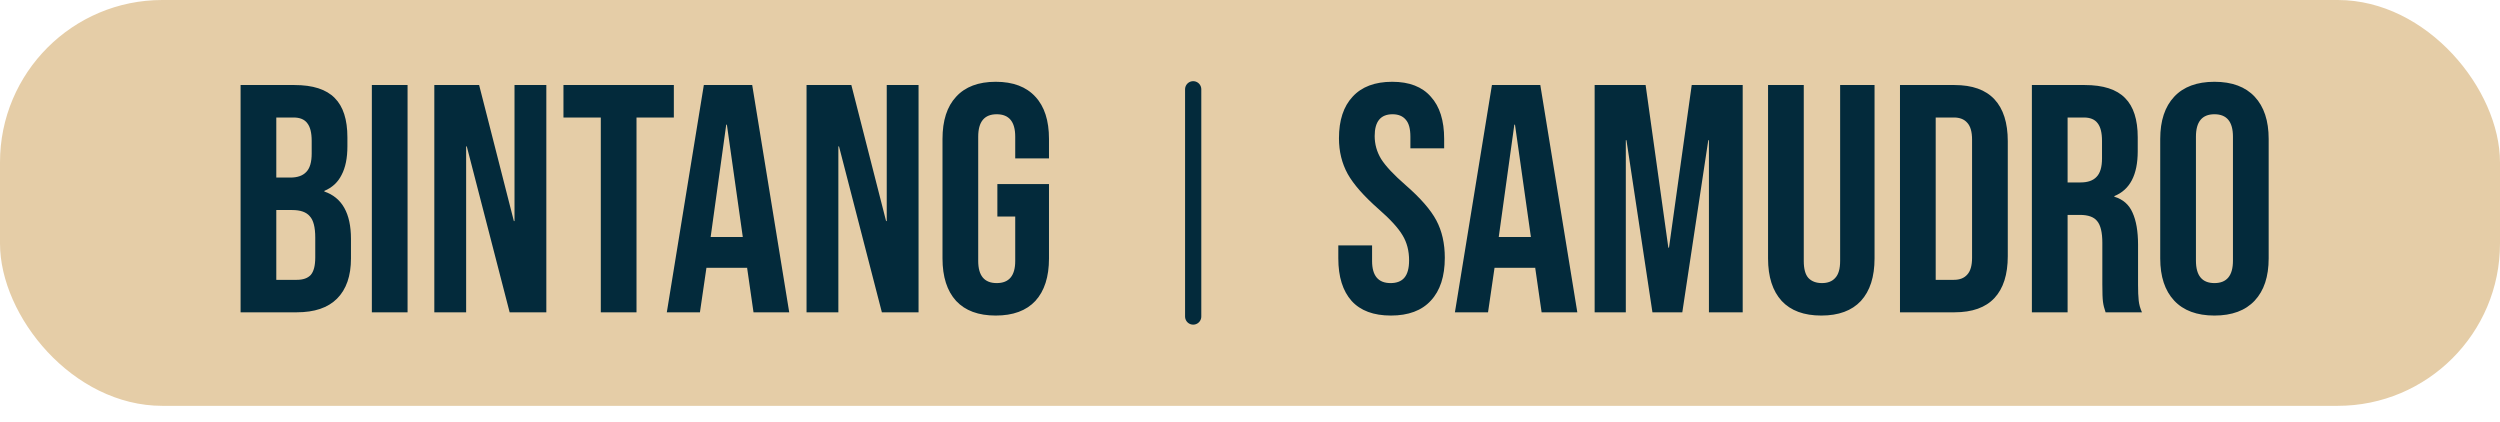 <svg width="154" height="26" viewBox="0 0 154 26" fill="none" xmlns="http://www.w3.org/2000/svg">
<rect width="154" height="25" rx="10" fill="#E5CDA7"/>
<path d="M14.82 5.238H18.14C19.273 5.238 20.1 5.505 20.62 6.038C21.14 6.558 21.4 7.365 21.4 8.458V9.018C21.4 9.738 21.28 10.325 21.04 10.778C20.813 11.231 20.46 11.558 19.98 11.758V11.798C21.073 12.171 21.62 13.145 21.62 14.718V15.918C21.62 16.998 21.333 17.825 20.76 18.398C20.2 18.958 19.373 19.238 18.28 19.238H14.82V5.238ZM17.88 10.938C18.32 10.938 18.647 10.825 18.86 10.598C19.087 10.371 19.2 9.991 19.2 9.458V8.678C19.2 8.171 19.107 7.805 18.92 7.578C18.747 7.351 18.467 7.238 18.08 7.238H17.02V10.938H17.88ZM18.28 17.238C18.667 17.238 18.953 17.138 19.14 16.938C19.327 16.725 19.42 16.365 19.42 15.858V14.638C19.42 13.998 19.307 13.558 19.08 13.318C18.867 13.065 18.507 12.938 18 12.938H17.02V17.238H18.28ZM22.906 5.238H25.106V19.238H22.906V5.238ZM26.754 5.238H29.514L31.654 13.618H31.694V5.238H33.654V19.238H31.394L28.754 9.018H28.714V19.238H26.754V5.238ZM37.009 7.238H34.709V5.238H41.509V7.238H39.209V19.238H37.009V7.238ZM43.356 5.238H46.336L48.616 19.238H46.416L46.016 16.458V16.498H43.516L43.116 19.238H41.076L43.356 5.238ZM45.756 14.598L44.776 7.678H44.736L43.776 14.598H45.756ZM49.683 5.238H52.443L54.583 13.618H54.623V5.238H56.583V19.238H54.323L51.683 9.018H51.643V19.238H49.683V5.238ZM61.338 19.438C60.272 19.438 59.458 19.138 58.898 18.538C58.338 17.925 58.058 17.051 58.058 15.918V8.558C58.058 7.425 58.338 6.558 58.898 5.958C59.458 5.345 60.272 5.038 61.338 5.038C62.405 5.038 63.218 5.345 63.778 5.958C64.338 6.558 64.618 7.425 64.618 8.558V9.758H62.538V8.418C62.538 7.498 62.158 7.038 61.398 7.038C60.638 7.038 60.258 7.498 60.258 8.418V16.078C60.258 16.985 60.638 17.438 61.398 17.438C62.158 17.438 62.538 16.985 62.538 16.078V13.338H61.438V11.338H64.618V15.918C64.618 17.051 64.338 17.925 63.778 18.538C63.218 19.138 62.405 19.438 61.338 19.438Z" fill="#032A3B"/>
<path d="M85.68 19.438C84.613 19.438 83.807 19.138 83.26 18.538C82.713 17.925 82.44 17.051 82.44 15.918V15.118H84.52V16.078C84.52 16.985 84.9 17.438 85.66 17.438C86.033 17.438 86.313 17.331 86.5 17.118C86.7 16.891 86.8 16.531 86.8 16.038C86.8 15.451 86.667 14.938 86.4 14.498C86.133 14.045 85.64 13.505 84.92 12.878C84.013 12.078 83.38 11.358 83.02 10.718C82.66 10.065 82.48 9.331 82.48 8.518C82.48 7.411 82.76 6.558 83.32 5.958C83.88 5.345 84.693 5.038 85.76 5.038C86.813 5.038 87.607 5.345 88.14 5.958C88.687 6.558 88.96 7.425 88.96 8.558V9.138H86.88V8.418C86.88 7.938 86.787 7.591 86.6 7.378C86.413 7.151 86.14 7.038 85.78 7.038C85.047 7.038 84.68 7.485 84.68 8.378C84.68 8.885 84.813 9.358 85.08 9.798C85.36 10.238 85.86 10.771 86.58 11.398C87.5 12.198 88.133 12.925 88.48 13.578C88.827 14.231 89 14.998 89 15.878C89 17.025 88.713 17.905 88.14 18.518C87.58 19.131 86.76 19.438 85.68 19.438ZM91.903 5.238H94.883L97.163 19.238H94.963L94.563 16.458V16.498H92.063L91.663 19.238H89.623L91.903 5.238ZM94.303 14.598L93.323 7.678H93.283L92.323 14.598H94.303ZM98.23 5.238H101.37L102.77 15.258H102.81L104.21 5.238H107.35V19.238H105.27V8.638H105.23L103.63 19.238H101.79L100.19 8.638H100.15V19.238H98.23V5.238ZM112.192 19.438C111.125 19.438 110.312 19.138 109.752 18.538C109.192 17.925 108.912 17.051 108.912 15.918V5.238H111.112V16.078C111.112 16.558 111.205 16.905 111.392 17.118C111.592 17.331 111.872 17.438 112.232 17.438C112.592 17.438 112.865 17.331 113.052 17.118C113.252 16.905 113.352 16.558 113.352 16.078V5.238H115.472V15.918C115.472 17.051 115.192 17.925 114.632 18.538C114.072 19.138 113.259 19.438 112.192 19.438ZM117.039 5.238H120.399C121.492 5.238 122.312 5.531 122.859 6.118C123.405 6.705 123.679 7.565 123.679 8.698V15.778C123.679 16.911 123.405 17.771 122.859 18.358C122.312 18.945 121.492 19.238 120.399 19.238H117.039V5.238ZM120.359 17.238C120.719 17.238 120.992 17.131 121.179 16.918C121.379 16.705 121.479 16.358 121.479 15.878V8.598C121.479 8.118 121.379 7.771 121.179 7.558C120.992 7.345 120.719 7.238 120.359 7.238H119.239V17.238H120.359ZM125.164 5.238H128.424C129.557 5.238 130.384 5.505 130.904 6.038C131.424 6.558 131.684 7.365 131.684 8.458V9.318C131.684 10.771 131.204 11.691 130.244 12.078V12.118C130.777 12.278 131.15 12.605 131.364 13.098C131.59 13.591 131.704 14.251 131.704 15.078V17.538C131.704 17.938 131.717 18.265 131.744 18.518C131.77 18.758 131.837 18.998 131.944 19.238H129.704C129.624 19.011 129.57 18.798 129.544 18.598C129.517 18.398 129.504 18.038 129.504 17.518V14.958C129.504 14.318 129.397 13.871 129.184 13.618C128.984 13.365 128.63 13.238 128.124 13.238H127.364V19.238H125.164V5.238ZM128.164 11.238C128.604 11.238 128.93 11.125 129.144 10.898C129.37 10.671 129.484 10.291 129.484 9.758V8.678C129.484 8.171 129.39 7.805 129.204 7.578C129.03 7.351 128.75 7.238 128.364 7.238H127.364V11.238H128.164ZM136.41 19.438C135.33 19.438 134.503 19.131 133.93 18.518C133.357 17.905 133.07 17.038 133.07 15.918V8.558C133.07 7.438 133.357 6.571 133.93 5.958C134.503 5.345 135.33 5.038 136.41 5.038C137.49 5.038 138.317 5.345 138.89 5.958C139.463 6.571 139.75 7.438 139.75 8.558V15.918C139.75 17.038 139.463 17.905 138.89 18.518C138.317 19.131 137.49 19.438 136.41 19.438ZM136.41 17.438C137.17 17.438 137.55 16.978 137.55 16.058V8.418C137.55 7.498 137.17 7.038 136.41 7.038C135.65 7.038 135.27 7.498 135.27 8.418V16.058C135.27 16.978 135.65 17.438 136.41 17.438Z" fill="#032A3B"/>
<line x1="73.5" y1="19.498" x2="73.5" y2="5.5" stroke="#032A3B" stroke-linecap="round"/>
</svg>
